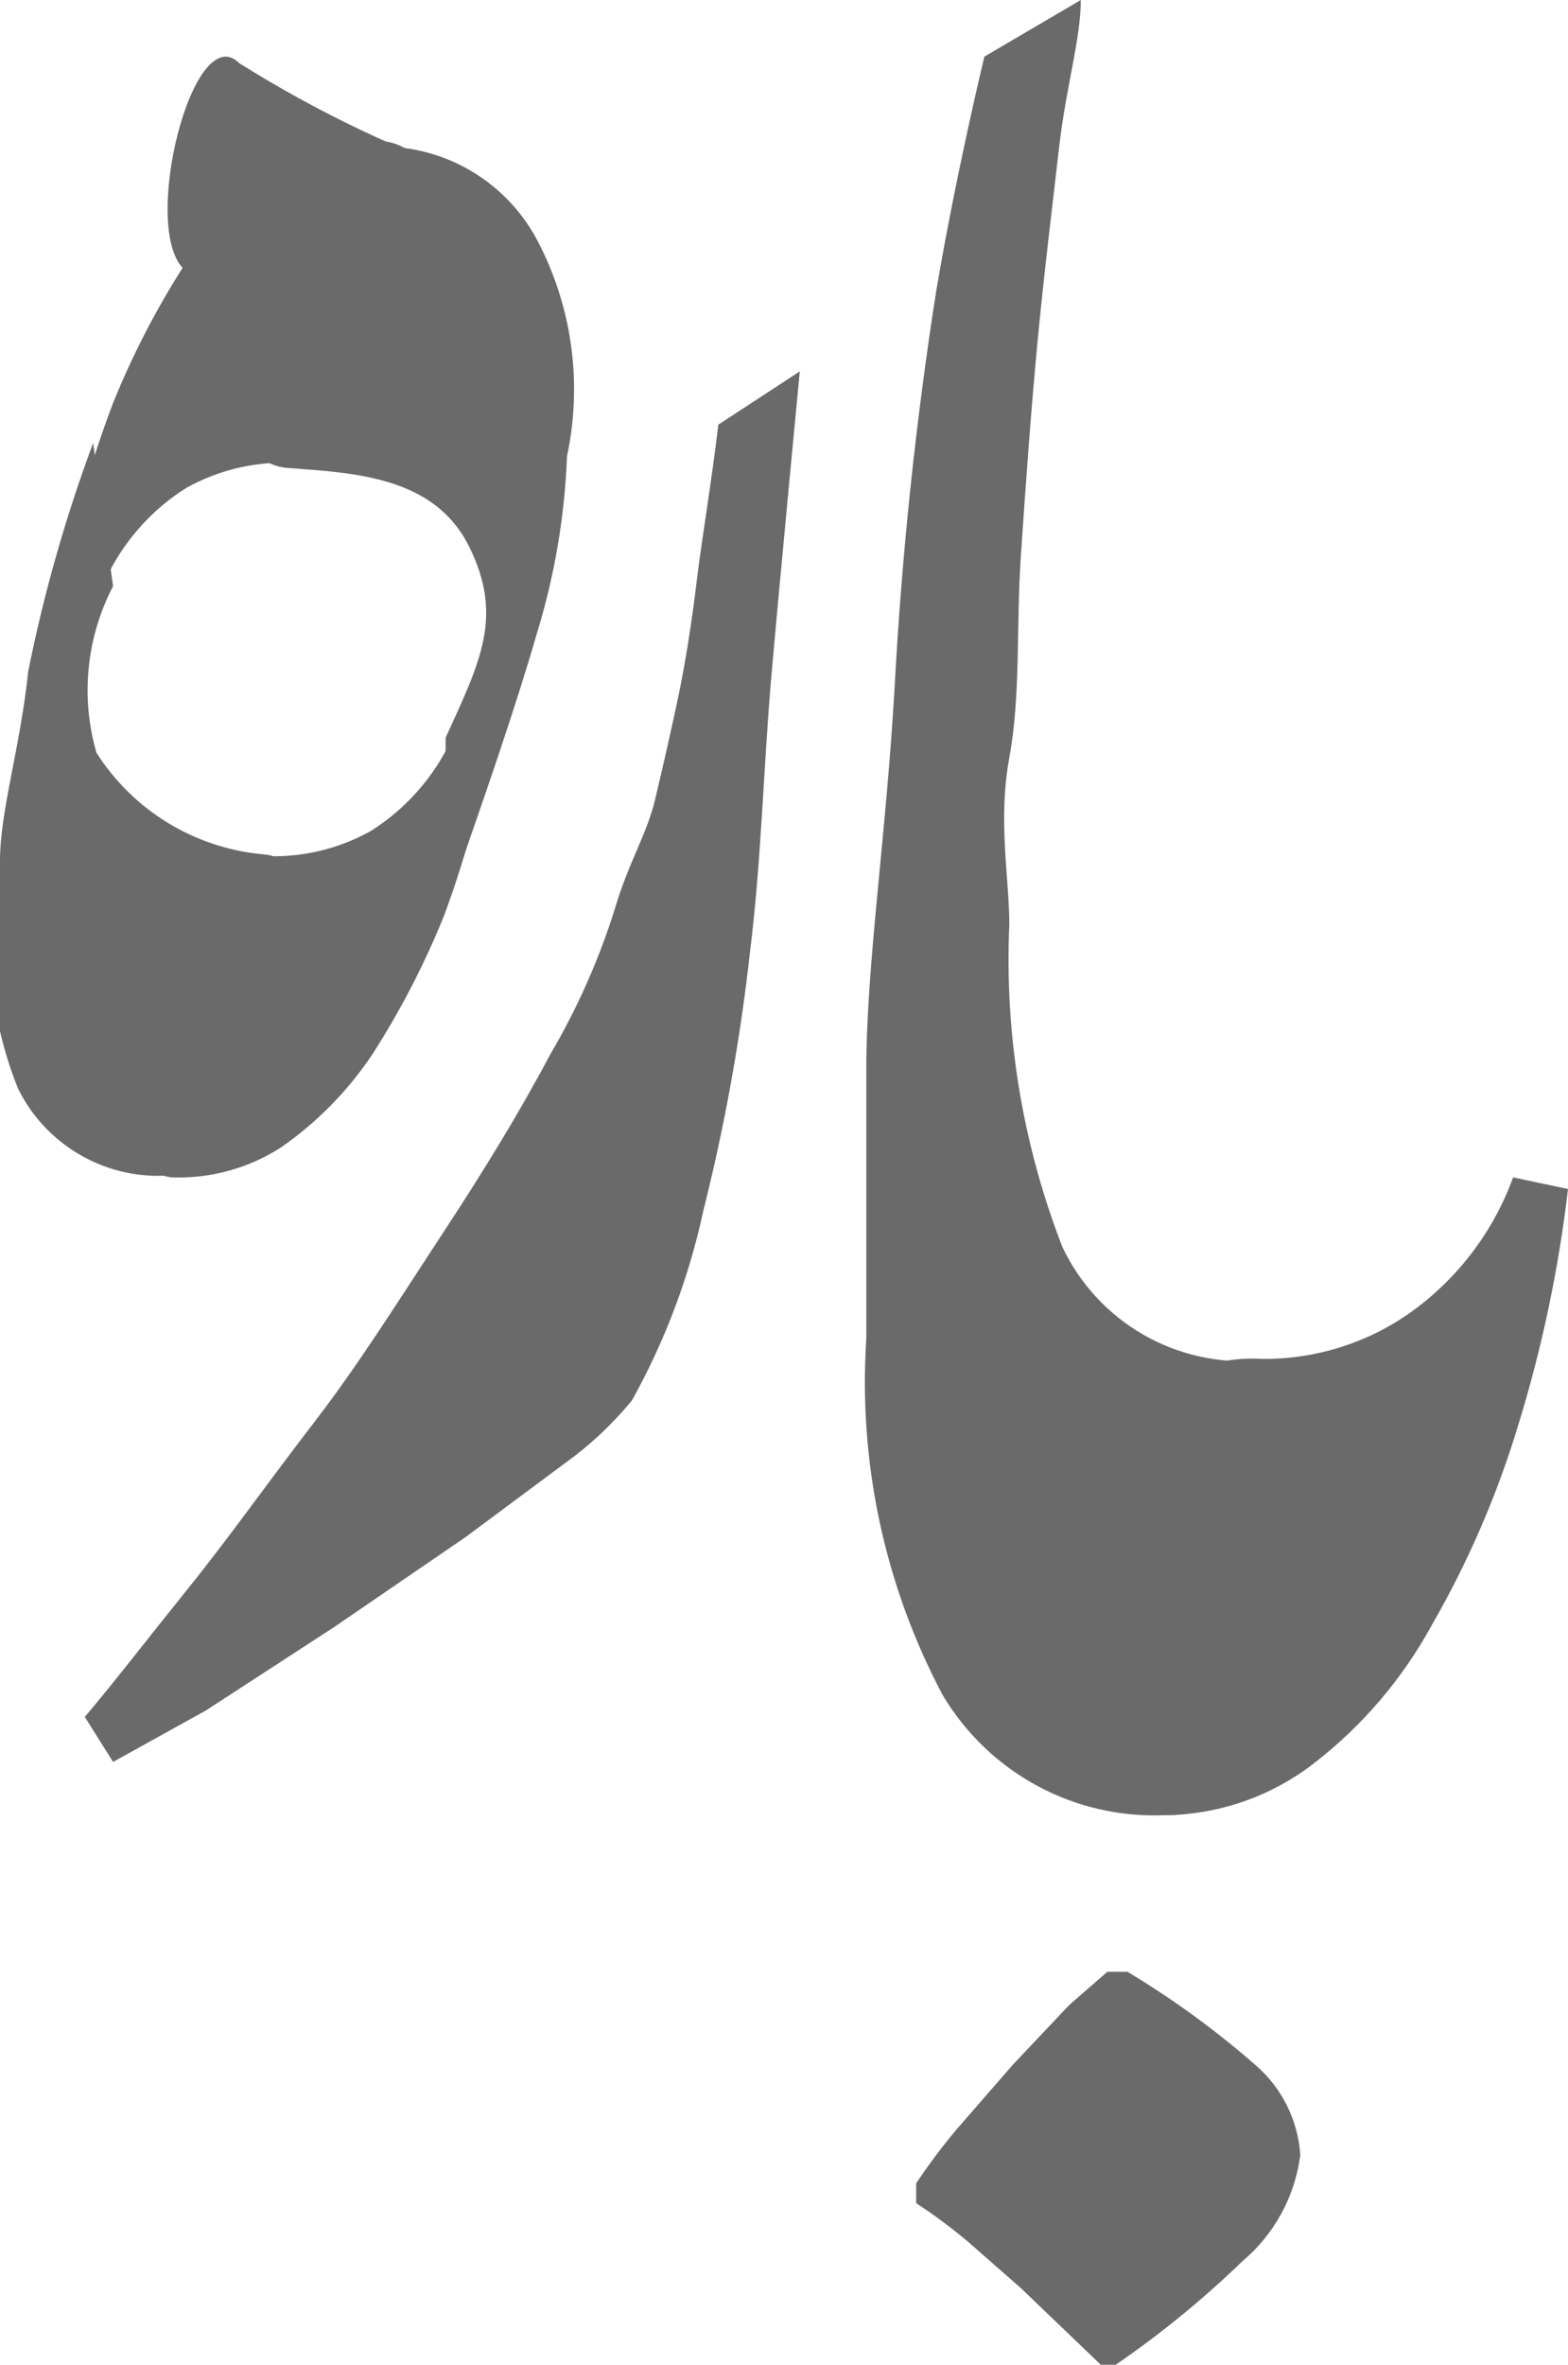 <svg width="71" height="107" viewBox="0 0 71 107" fill="none" xmlns="http://www.w3.org/2000/svg">
<g clip-path="url(#clip0_230_452)">
<path d="M5.12 79.723L3.84 77.688C5.12 76.181 6.626 74.222 8.508 71.886C10.39 69.55 12.197 66.988 14.23 64.351C16.263 61.714 18.145 58.699 20.027 55.836C21.91 52.973 23.566 50.26 24.922 47.698C26.152 45.608 27.137 43.383 27.858 41.067C28.46 39.033 29.288 37.752 29.665 36.169C30.041 34.587 30.418 32.929 30.719 31.497C31.02 30.066 31.321 28.182 31.547 26.298C31.773 24.414 32.225 21.777 32.526 19.215L36.215 16.804C36.215 16.804 35.312 26.223 34.935 30.518C34.559 34.813 34.484 38.882 33.957 43.102C33.52 47.038 32.815 50.941 31.848 54.781C31.201 57.789 30.109 60.684 28.611 63.371C27.852 64.292 26.994 65.126 26.051 65.858L21.082 69.55L15.134 73.619L9.336 77.387L5.12 79.723Z" fill="#6A6A6A"/>
<path d="M52.704 82.134C50.702 82.214 48.715 81.753 46.953 80.798C45.19 79.843 43.718 78.43 42.69 76.708C40.06 71.76 38.861 66.176 39.227 60.583C39.227 57.418 39.227 53.048 39.227 48.376C39.227 43.704 40.131 37.751 40.507 31.12C40.83 25.114 41.458 19.129 42.389 13.187C43.293 7.837 44.573 2.562 44.573 2.562L48.94 0C48.94 1.733 48.262 3.994 47.961 6.631C47.66 9.268 47.283 12.283 46.982 15.447C46.681 18.612 46.455 21.777 46.229 25.092C46.004 28.408 46.229 31.422 45.702 34.285C45.175 37.149 45.702 39.711 45.702 41.821C45.48 46.808 46.301 51.787 48.112 56.439C48.899 58.093 50.171 59.469 51.757 60.384C53.344 61.299 55.171 61.71 56.996 61.563C57.693 61.568 58.37 61.797 58.926 62.218C59.483 62.639 59.888 63.228 60.083 63.899C60.769 66.065 61.075 68.334 60.986 70.605C61.298 73.822 60.354 77.036 58.351 79.572C57.646 80.376 56.777 81.02 55.803 81.462C54.83 81.903 53.773 82.132 52.704 82.134Z" fill="#6A6A6A"/>
<path d="M49.843 107L46.229 103.534L43.82 101.424C43.078 100.799 42.299 100.22 41.486 99.691V98.787C42.045 97.952 42.648 97.147 43.293 96.375L45.852 93.436L48.413 90.724L50.144 89.217H51.048C53.102 90.448 55.042 91.86 56.845 93.436C57.437 93.945 57.922 94.568 58.271 95.266C58.62 95.965 58.827 96.726 58.878 97.506C58.638 99.388 57.697 101.11 56.243 102.328C54.469 104.043 52.556 105.606 50.521 107H49.843Z" fill="#6A6A6A"/>
<path d="M52.704 82.134C52.076 82.09 51.474 81.869 50.967 81.495C50.461 81.122 50.071 80.611 49.843 80.024C48.862 77.826 48.448 75.416 48.639 73.016C48.495 70.104 49.23 67.216 50.747 64.727C51.428 63.666 52.381 62.806 53.506 62.236C54.631 61.666 55.888 61.408 57.146 61.487C59.512 61.511 61.827 60.8 63.772 59.453C65.949 57.929 67.605 55.772 68.515 53.274L71 53.801C70.575 57.43 69.819 61.011 68.741 64.501C67.787 67.656 66.473 70.69 64.826 73.544C63.496 75.976 61.675 78.106 59.48 79.798C57.538 81.297 55.157 82.118 52.704 82.134Z" fill="#6A6A6A"/>
<path d="M5.12 26.524C3.909 28.845 3.64 31.544 4.367 34.059C5.188 35.35 6.294 36.435 7.599 37.231C8.904 38.028 10.374 38.515 11.896 38.655C12.395 38.691 12.869 38.886 13.248 39.212C13.628 39.538 13.893 39.976 14.004 40.464C14.301 42.058 14.301 43.693 14.004 45.286C14.048 47.601 13.245 49.852 11.746 51.616C10.574 52.681 9.036 53.248 7.454 53.198C6.09 53.255 4.738 52.915 3.563 52.219C2.387 51.524 1.437 50.503 0.828 49.28C-0.502 46.006 -0.791 42.401 0 38.957C0 36.696 0.904 33.908 1.28 30.367C1.985 26.853 2.967 23.401 4.217 20.044" fill="#6A6A6A"/>
<path d="M7.755 53.274C7.306 53.21 6.884 53.021 6.538 52.727C6.191 52.434 5.935 52.049 5.798 51.616C5.205 49.977 5.024 48.218 5.271 46.492C5.317 44.404 6 42.379 7.228 40.69C7.76 39.975 8.473 39.416 9.295 39.071C10.116 38.727 11.014 38.609 11.896 38.731C13.602 38.825 15.298 38.433 16.79 37.601C18.404 36.584 19.687 35.117 20.479 33.381L22.211 33.908C21.714 36.473 21.009 38.993 20.103 41.444C19.221 43.625 18.137 45.719 16.866 47.698C15.762 49.352 14.358 50.784 12.725 51.918C11.246 52.868 9.511 53.342 7.755 53.274Z" fill="#6A6A6A"/>
<path d="M20.178 33.381C21.759 29.915 22.814 27.88 21.233 24.715C19.651 21.551 16.037 21.4 13.026 21.174C12.527 21.138 12.053 20.943 11.674 20.618C11.294 20.292 11.029 19.853 10.918 19.366C10.621 17.772 10.621 16.137 10.918 14.543C10.874 12.228 11.677 9.977 13.176 8.213C14.348 7.149 15.886 6.581 17.468 6.631C18.909 6.665 20.314 7.09 21.534 7.859C22.754 8.629 23.742 9.715 24.395 11.001C25.921 13.972 26.373 17.38 25.674 20.647C25.57 23.357 25.114 26.041 24.319 28.634C23.34 32.025 21.91 36.169 20.178 41.067" fill="#6A6A6A"/>
<path d="M17.468 6.405C17.917 6.469 18.339 6.659 18.685 6.952C19.031 7.245 19.288 7.63 19.425 8.063C20.018 9.702 20.199 11.461 19.952 13.187C19.892 15.273 19.21 17.293 17.995 18.989C17.463 19.704 16.75 20.263 15.929 20.608C15.107 20.953 14.209 21.07 13.327 20.948C11.621 20.854 9.924 21.246 8.433 22.078C6.818 23.095 5.536 24.562 4.743 26.298L2.937 25.771C3.459 23.204 4.189 20.684 5.12 18.235C6.001 16.054 7.085 13.96 8.357 11.981C9.46 10.327 10.865 8.895 12.498 7.761C13.962 6.777 15.708 6.301 17.468 6.405Z" fill="#6A6A6A"/>
<path d="M22.061 8.213C18.128 6.868 14.364 5.073 10.842 2.864C8.734 0.754 6.325 10.399 8.357 12.207C12.449 13.34 16.688 13.848 20.931 13.714L22.061 8.213Z" fill="#6A6A6A"/>
</g>
<defs>
<clipPath id="clip0_230_452">
<rect width="71" height="107" fill="white"/>
</clipPath>
</defs>
</svg>
